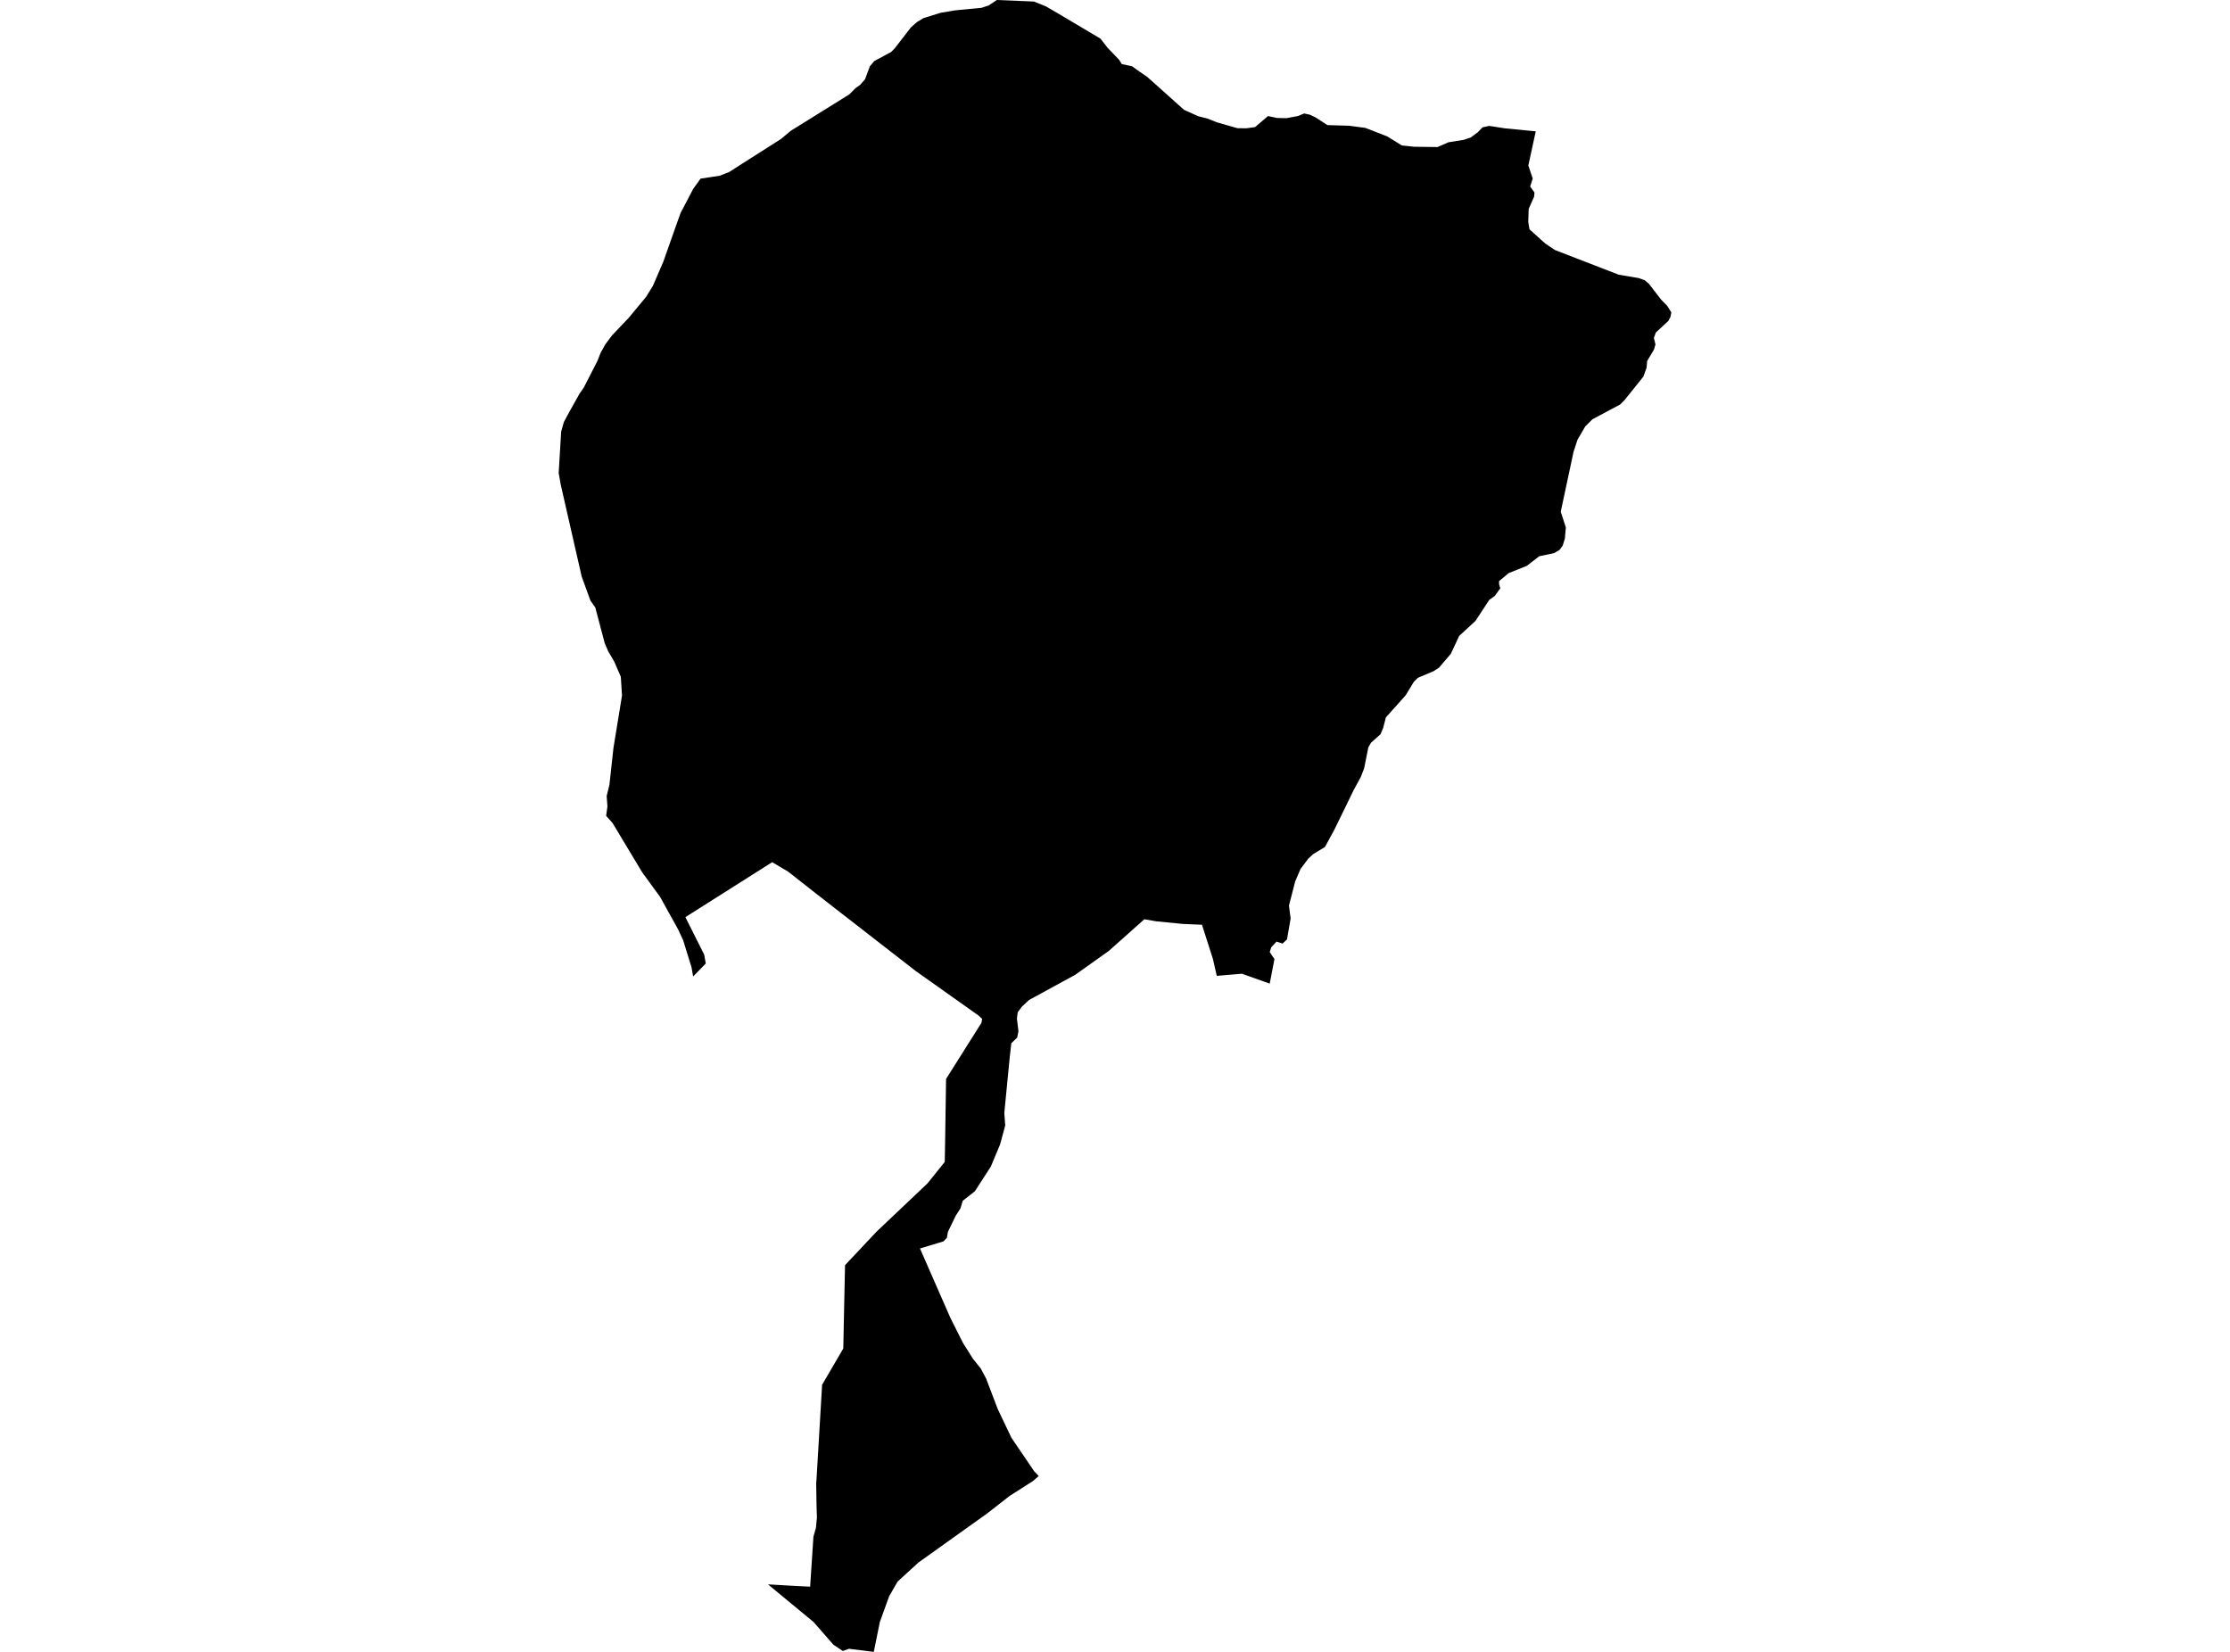 <?xml version='1.0'?>
<svg  baseProfile = 'tiny' width = '540' height = '400' stroke-linecap = 'round' stroke-linejoin = 'round' version='1.1' xmlns='http://www.w3.org/2000/svg'>
<path id='0814401001' title='0814401001'  d='M 381.032 109.426 377.938 123.92 379.171 127.72 378.941 130.415 378.414 132.106 377.657 133.16 376.34 133.926 372.718 134.699 369.743 137.011 365.339 138.771 363.002 140.718 363.002 141.483 363.308 142.452 361.956 144.314 360.63 145.266 357.272 150.375 353.344 153.988 351.313 158.332 348.456 161.673 347.173 162.515 343.364 164.121 342.352 165.124 340.38 168.372 335.594 173.727 334.94 176.252 334.302 177.791 331.998 179.848 331.344 180.979 330.323 186.08 329.516 188.154 327.799 191.308 323.132 200.88 320.845 205.096 317.98 206.831 316.79 207.936 314.928 210.418 313.627 213.453 312.123 219.293 312.531 222.388 311.655 227.454 310.576 228.491 309.113 228.007 307.83 229.392 307.473 230.54 308.612 232.249 307.464 238.182 300.723 235.785 294.645 236.304 293.709 232.198 291.057 223.926 286.441 223.731 279.955 223.093 277.107 222.6 268.504 230.259 260.377 236.04 249.164 242.161 247.438 243.785 246.444 245.111 246.248 246.641 246.622 249.727 246.316 251.249 244.888 252.626 244.514 255.975 243.196 269.5 243.417 272.544 242.176 277.117 239.94 282.473 236.064 288.466 233.122 290.778 232.578 292.615 231.422 294.408 229.526 298.327 229.297 299.739 228.447 300.606 222.777 302.323 230.122 319.087 233.224 325.259 235.63 329.059 237.534 331.431 237.636 331.652 238.784 333.802 241.606 341.207 244.922 348.161 250.397 356.22 251.527 357.418 250.15 358.625 244.437 362.272 239.022 366.497 222.403 378.365 217.361 382.972 215.304 386.551 213.051 392.774 213.009 392.995 211.589 400 205.588 399.252 204.1 399.787 203.139 399.15 201.822 398.274 201.397 397.79 197.001 392.766 195.505 391.533 187.013 384.511 185.976 383.661 185.984 383.661 187.004 383.712 192.402 384.027 195.922 384.197 196.177 384.205 196.976 372.083 197.571 370.034 197.818 367.526 197.716 364.194 197.648 359.365 197.648 359.11 197.724 358.149 199.076 335.324 204.202 326.542 204.219 325.794 204.355 319.198 204.627 306.361 205.401 305.536 212.261 298.242 214.641 295.99 224.587 286.562 228.778 281.351 228.872 275.774 229.093 261.263 237.662 247.678 237.832 246.735 236.965 245.918 221.697 235.097 205.162 222.252 197.597 216.369 190.864 211.081 186.987 208.777 172.739 217.797 167.596 221.053 165.973 222.09 165.981 222.107 170.521 231.161 170.903 233.303 170.903 233.311 167.843 236.457 167.46 234.246 165.429 227.692 164.23 225.099 159.835 217.168 155.542 211.285 148.324 199.282 146.777 197.547 147.092 195.295 146.905 192.761 147.576 190.024 148.554 181.081 150.62 168.431 150.331 163.883 148.724 160.168 147.296 157.746 146.429 155.722 144.15 147.102 142.969 145.427 140.852 139.596 135.777 117.323 135.284 114.543 135.887 104.52 136.533 102.217 137.911 99.658 140.308 95.373 141.371 93.835 144.66 87.416 145.434 85.453 146.565 83.404 148.188 81.228 152.218 76.994 156.094 72.318 156.443 71.893 156.451 71.885 158.092 69.241 160.617 63.384 162.547 57.918 163.745 54.526 164.825 51.516 166.287 48.745 167.834 45.787 167.851 45.753 169.637 43.262 170.002 43.202 172.119 42.879 174.304 42.548 174.312 42.539 176.582 41.647 179.719 39.632 189.104 33.664 191.059 32.023 191.442 31.709 191.484 31.675 204.933 23.31 205.656 22.868 207.126 21.38 208.342 20.496 209.481 19.17 210.637 16.058 210.637 16.05 211.7 14.792 215.797 12.582 215.806 12.573 216.647 11.714 217.608 10.482 220.583 6.631 222.012 5.364 223.593 4.395 227.792 3.094 231.142 2.525 232.867 2.355 237.628 1.904 239.413 1.318 241.385 0 241.411 0 250.371 0.374 253.329 1.573 254.154 2.057 256.509 3.434 266.489 9.36 268.181 11.544 271.003 14.486 271.641 15.514 274.157 16.058 275.313 16.9 277.838 18.651 286.722 26.6 290.164 28.147 292.434 28.717 294.679 29.618 299.66 31.046 301.845 31.063 303.911 30.774 307.048 28.104 309.249 28.564 311.502 28.615 314.341 28.087 315.804 27.475 317.172 27.773 318.516 28.402 321.44 30.289 326.711 30.451 330.621 30.969 335.934 33.035 339.454 35.22 342.429 35.534 348.074 35.611 350.768 34.446 354.449 33.86 356.124 33.299 357.875 32.006 358.998 30.833 360.621 30.485 364.379 31.071 371.885 31.802 370.091 40.074 371.154 43.245 370.533 45.149 371.579 46.637 371.477 47.657 370.176 50.581 370.074 53.65 370.202 54.577 370.372 55.537 374.248 59.014 376.535 60.544 392.007 66.529 396.742 67.32 398.272 67.847 399.284 68.714 402.234 72.539 403.713 74.053 404.716 75.651 404.504 76.739 404.011 77.691 400.967 80.513 400.491 81.84 400.874 83.404 400.508 84.662 398.859 87.416 398.723 89.057 397.941 91.208 393.427 96.835 392.339 97.941 385.606 101.537 383.872 103.262 382.01 106.45 381.032 109.426 Z' />
</svg>
